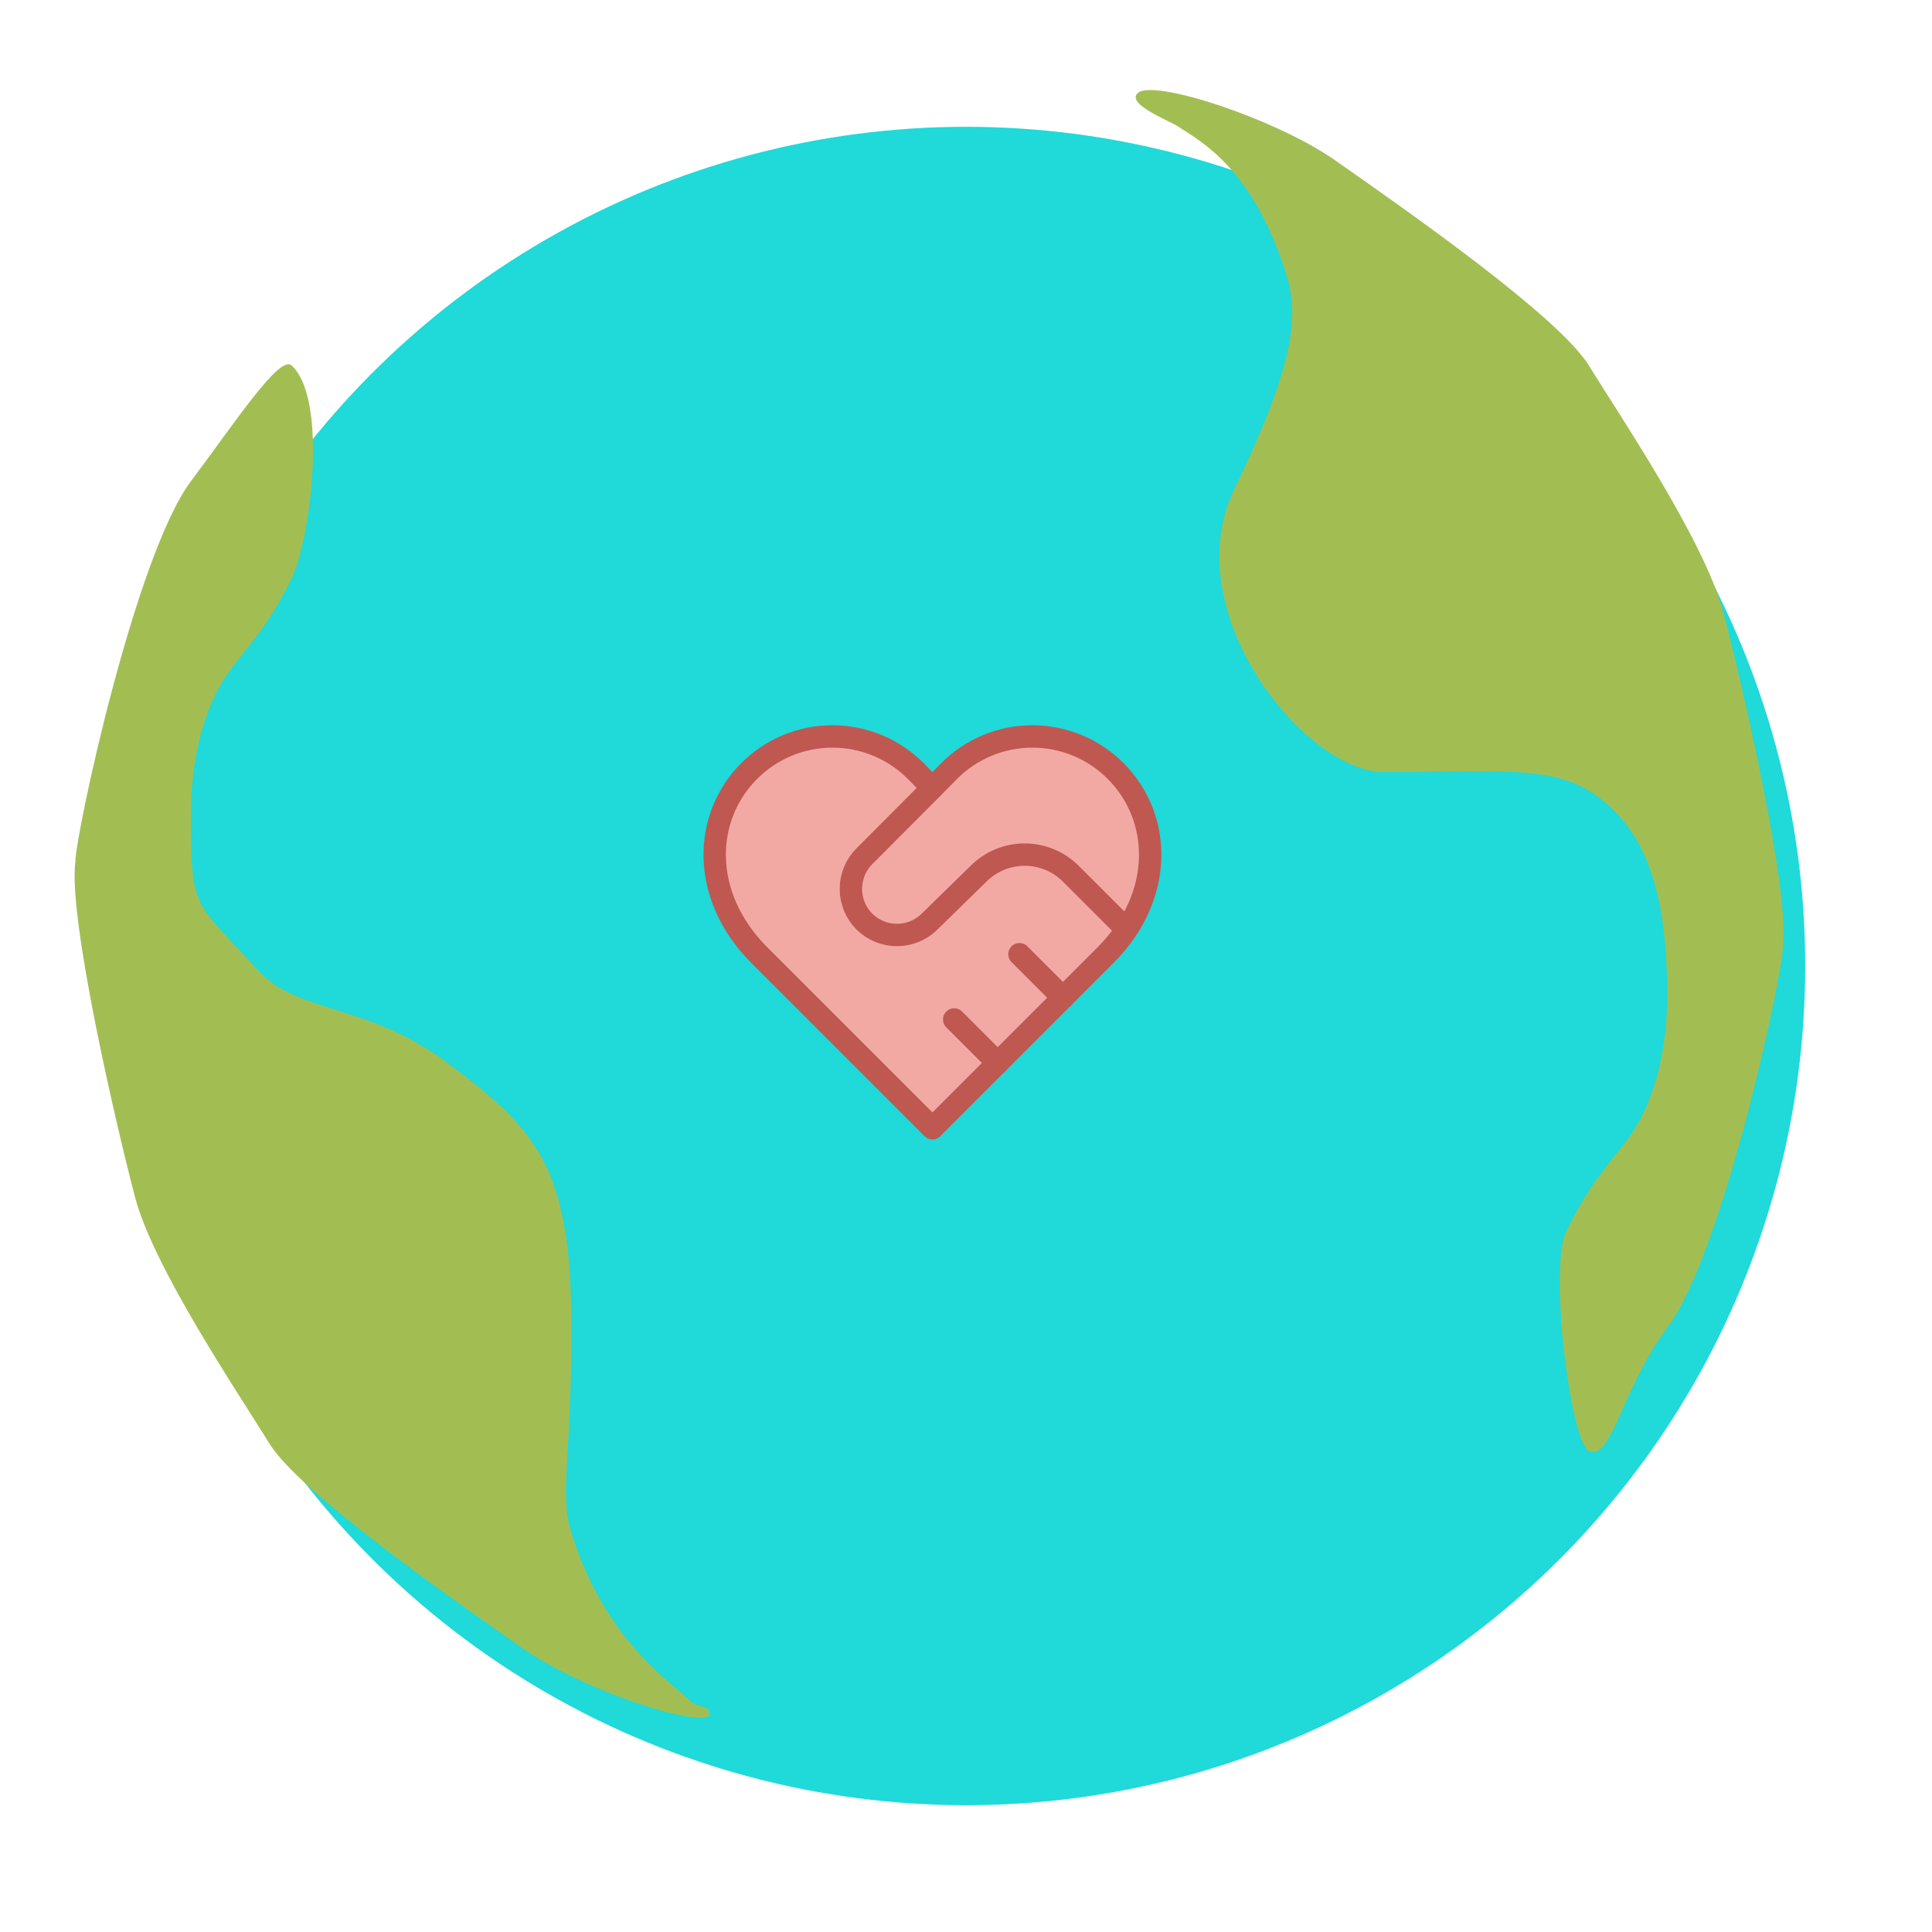 <svg width="259" height="259" viewBox="0 0 259 259" fill="none" xmlns="http://www.w3.org/2000/svg">
<g filter="url(#filter0_d_1379_2671)">
<circle cx="124.5" cy="121.5" r="112.5" fill="#20D9D9"/>
</g>
<path d="M179 21.5C171 15.9 154.5 10.5 152.5 12.5C151 14 156.7 16.134 158 17C161 19 168 22.5 172.5 37C174.157 42.339 173.5 49 165.5 65.5C157.5 82 174.988 103.5 185.5 103.5C199 103.5 207.488 102.555 213 106C221 111 223.5 120.262 223.5 133.5C223.5 142 221.205 148.879 218 153C214.5 157.5 213 159 210 165C207.6 169.8 210.5 193.25 213 194.5C216 196 217.5 186 223.5 178C231 168 239 130.5 239 127C240 119.5 233.5 91.5 231 82C228.5 72.5 217 55.5 213 49C209 42.5 189 28.5 179 21.5L179 21.5Z" fill="#A2BE52"/>
<path d="M70.104 221C78.104 226.6 93.397 231.5 95 230C95.5 228.5 93.605 229.105 92.5 228C90 225.5 81.104 220 76.604 205.5C74.947 200.161 76.604 196.337 76.604 178C76.604 156.5 72 151.5 60 142.5C49.2 134.4 39.934 136 34.5 130C25.897 120.5 25.604 122.238 25.604 109C25.604 100.5 27.899 93.621 31.104 89.5C34.604 85 36.104 83.5 39.104 77.5C41.504 72.7 44.108 53.681 39.104 49C37.5 47.5 31.604 56.5 25.604 64.5C18.104 74.5 10.104 112 10.104 115.5C9.104 123 15.604 151 18.104 160.5C20.604 170 32.104 187 36.104 193.5C40.104 200 60.104 214 70.104 221Z" fill="#A2BE52"/>
<g filter="url(#filter1_d_1379_2671)">
<path d="M149.558 99.359C148.095 97.89 146.356 96.725 144.442 95.93C142.527 95.135 140.475 94.726 138.402 94.726C136.329 94.726 134.276 95.135 132.362 95.93C130.448 96.725 128.709 97.89 127.246 99.359L125 101.633L122.754 99.359C121.291 97.89 119.552 96.725 117.638 95.93C115.723 95.135 113.671 94.726 111.598 94.726C109.525 94.726 107.472 95.135 105.558 95.93C103.643 96.725 101.905 97.89 100.441 99.359C94.258 105.542 93.879 115.983 101.666 123.917L125 147.25L148.333 123.917C156.121 115.983 155.741 105.542 149.558 99.359Z" fill="#F2A9A4" stroke="#BF5851" stroke-width="3" stroke-linecap="round" stroke-linejoin="round"/>
<path d="M125 101.633L115.871 110.792C114.716 111.955 114.069 113.528 114.069 115.167C114.069 116.806 114.716 118.378 115.871 119.542C117.034 120.696 118.607 121.343 120.246 121.343C121.885 121.343 123.457 120.696 124.621 119.542L131.212 113.096C132.85 111.475 135.062 110.566 137.366 110.566C139.671 110.566 141.882 111.475 143.521 113.096L150.521 120.096M142.5 129.75L136.666 123.917M133.75 138.5L127.916 132.667" stroke="#BF5851" stroke-width="3" stroke-linecap="round" stroke-linejoin="round"/>
</g>
<defs>
<filter id="filter0_d_1379_2671" x="0" y="0" width="259" height="259" filterUnits="userSpaceOnUse" color-interpolation-filters="sRGB">
<feFlood flood-opacity="0" result="BackgroundImageFix"/>
<feColorMatrix in="SourceAlpha" type="matrix" values="0 0 0 0 0 0 0 0 0 0 0 0 0 0 0 0 0 0 127 0" result="hardAlpha"/>
<feOffset dx="5" dy="8"/>
<feGaussianBlur stdDeviation="8.5"/>
<feComposite in2="hardAlpha" operator="out"/>
<feColorMatrix type="matrix" values="0 0 0 0 0.149 0 0 0 0 0.349 0 0 0 0 0.302 0 0 0 0.25 0"/>
<feBlend mode="normal" in2="BackgroundImageFix" result="effect1_dropShadow_1379_2671"/>
<feBlend mode="normal" in="SourceGraphic" in2="effect1_dropShadow_1379_2671" result="shape"/>
</filter>
<filter id="filter1_d_1379_2671" x="80" y="80" width="90" height="90" filterUnits="userSpaceOnUse" color-interpolation-filters="sRGB">
<feFlood flood-opacity="0" result="BackgroundImageFix"/>
<feColorMatrix in="SourceAlpha" type="matrix" values="0 0 0 0 0 0 0 0 0 0 0 0 0 0 0 0 0 0 127 0" result="hardAlpha"/>
<feOffset dy="4"/>
<feGaussianBlur stdDeviation="5"/>
<feComposite in2="hardAlpha" operator="out"/>
<feColorMatrix type="matrix" values="0 0 0 0 0 0 0 0 0 0 0 0 0 0 0 0 0 0 0.1 0"/>
<feBlend mode="normal" in2="BackgroundImageFix" result="effect1_dropShadow_1379_2671"/>
<feBlend mode="normal" in="SourceGraphic" in2="effect1_dropShadow_1379_2671" result="shape"/>
</filter>
</defs>
</svg>
